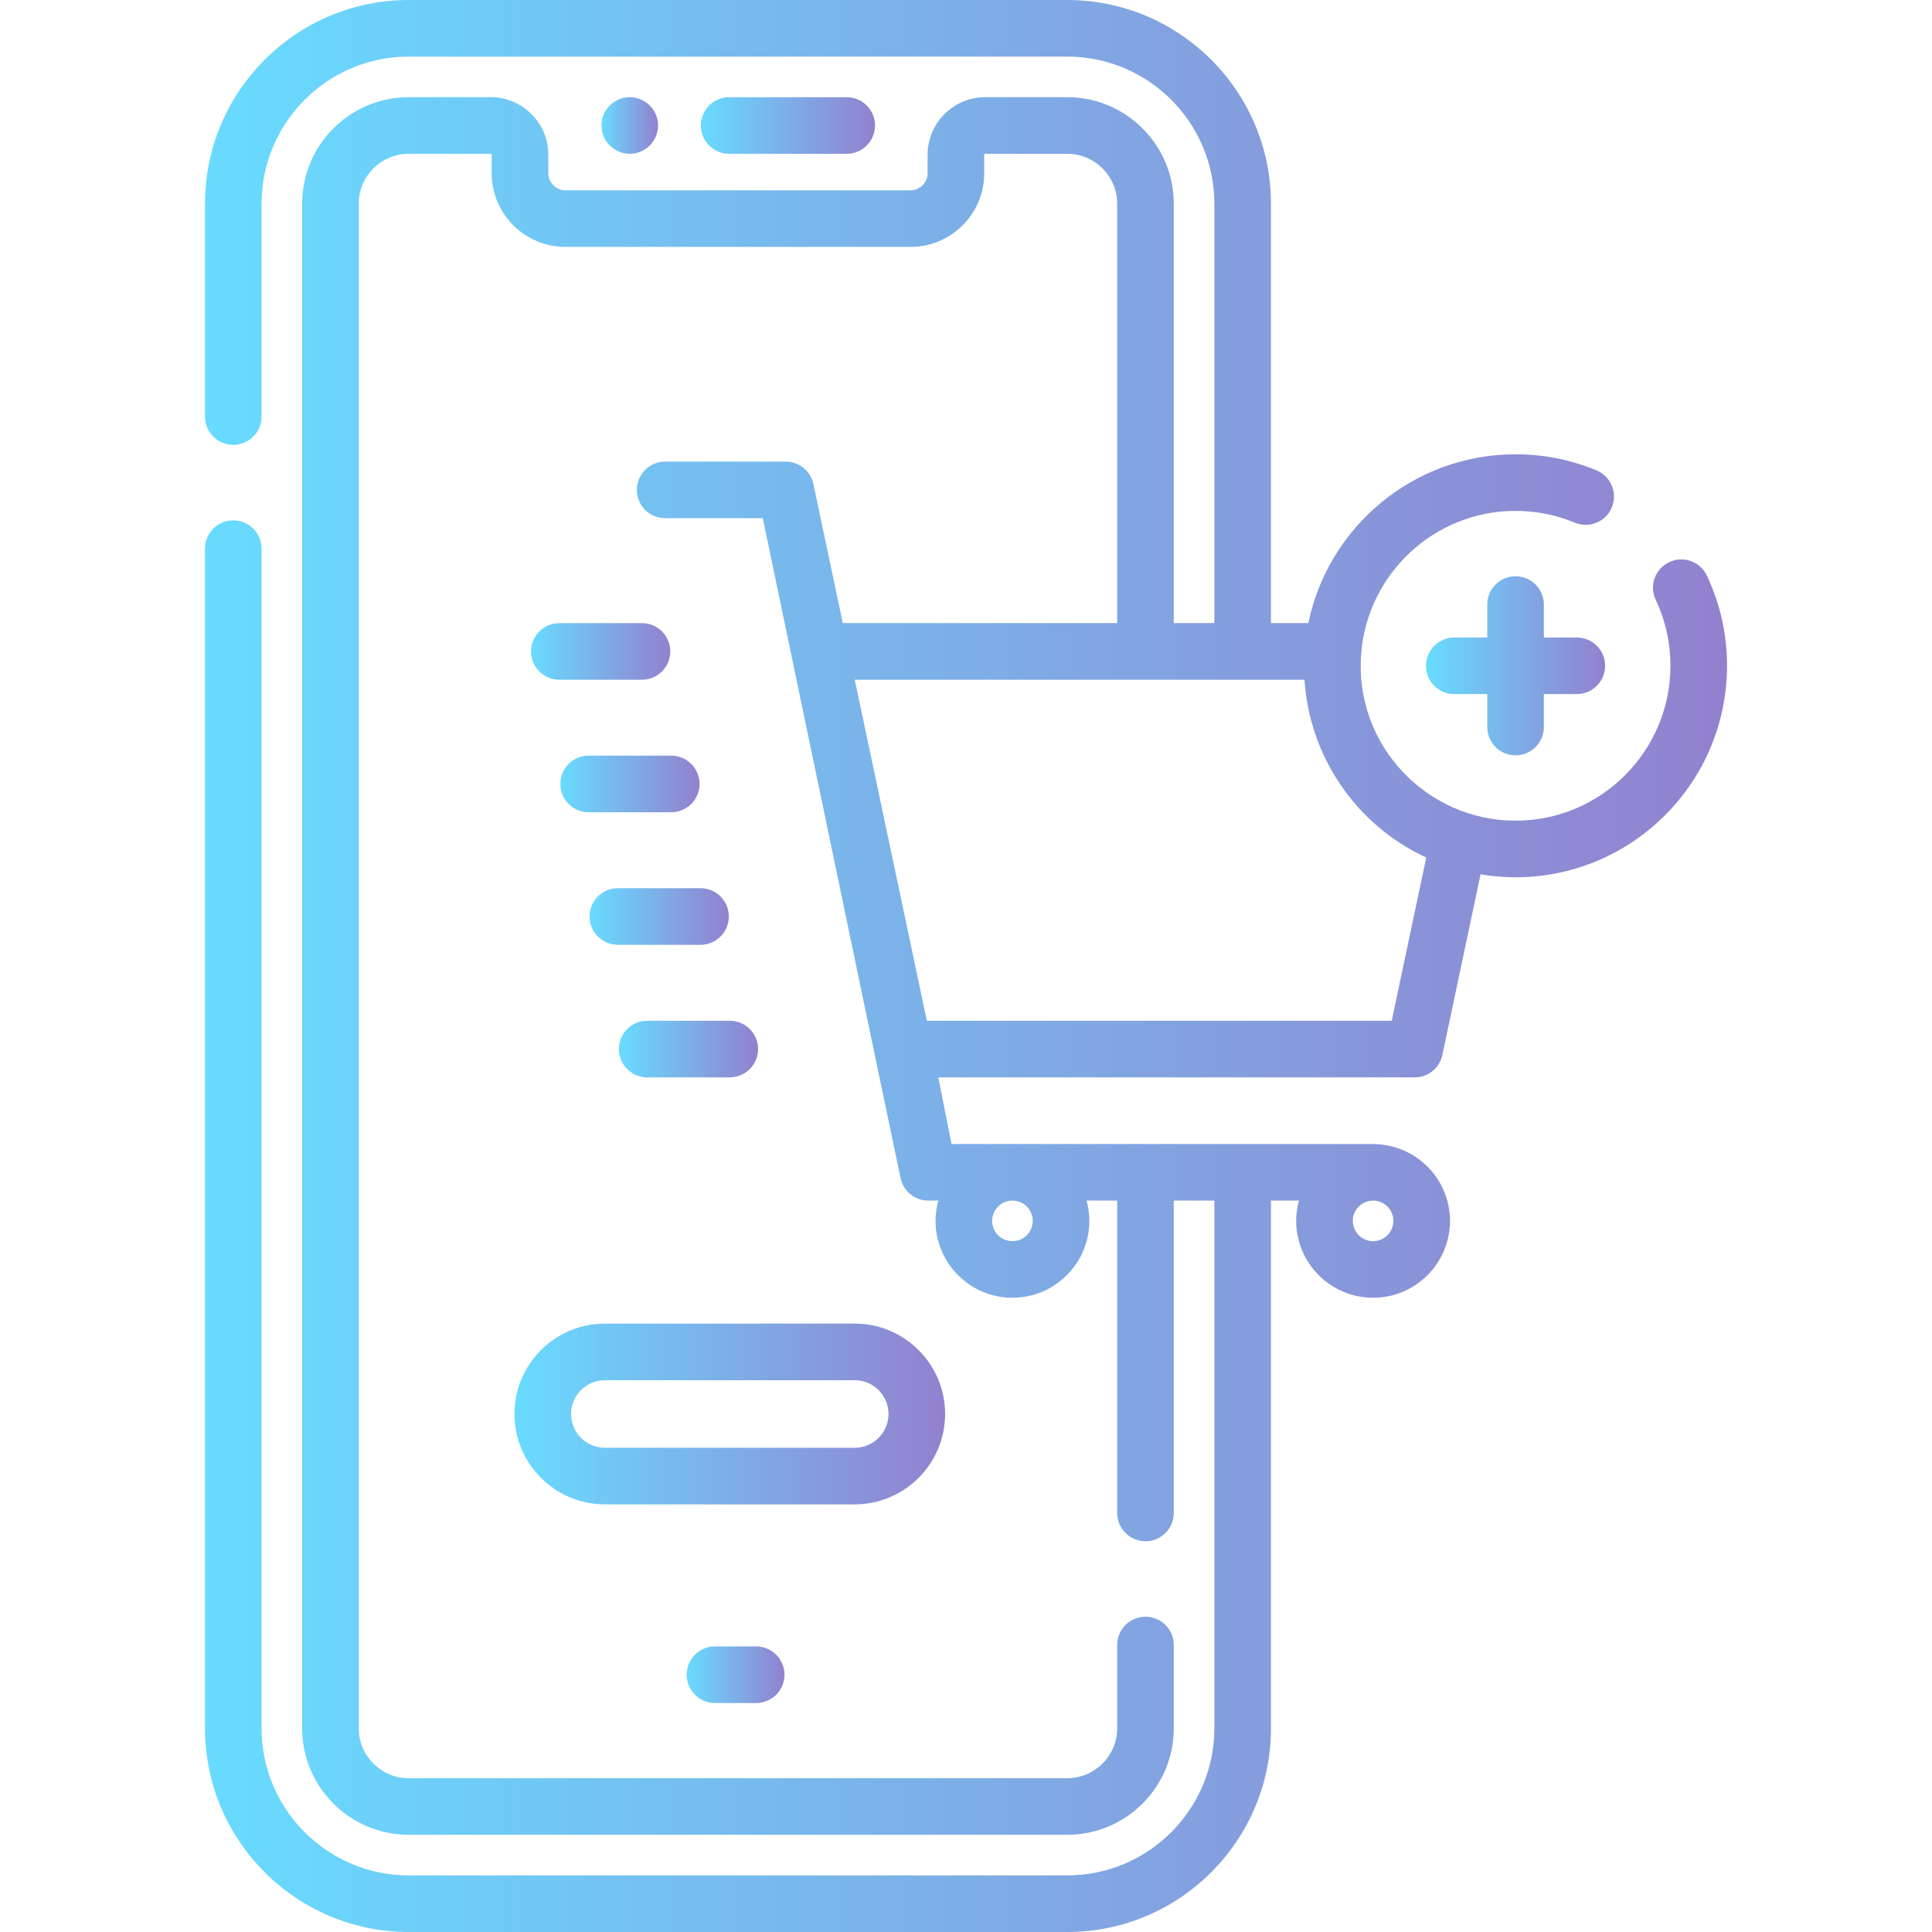 <svg width="64" height="64" viewBox="0 0 64 64" fill="none" xmlns="http://www.w3.org/2000/svg">
<path d="M28.049 3.22H24.154C23.636 3.22 23.216 3.639 23.216 4.157C23.216 4.675 23.636 5.095 24.154 5.095H28.049C28.567 5.095 28.986 4.675 28.986 4.157C28.986 3.639 28.567 3.22 28.049 3.22Z" fill="url(#paint0_linear)"/>
<path d="M20.677 3.237C20.226 3.333 19.924 3.718 19.924 4.157C19.924 4.679 20.35 5.095 20.861 5.095C21.37 5.095 21.799 4.682 21.799 4.157C21.799 3.557 21.244 3.124 20.677 3.237Z" fill="url(#paint1_linear)"/>
<path d="M25.05 54.54H23.685C23.167 54.54 22.747 54.96 22.747 55.477C22.747 55.995 23.167 56.415 23.685 56.415H25.05C25.567 56.415 25.987 55.995 25.987 55.477C25.987 54.96 25.568 54.54 25.05 54.54Z" fill="url(#paint2_linear)"/>
<path d="M56.542 19.069C56.321 18.601 55.763 18.4 55.294 18.622C54.826 18.843 54.626 19.401 54.847 19.869C55.171 20.556 55.335 21.291 55.335 22.055C55.335 24.884 53.034 27.186 50.204 27.186C47.274 27.186 44.855 24.696 45.091 21.651C45.091 21.651 45.091 21.65 45.091 21.65C45.298 19.009 47.512 16.924 50.204 16.924C50.884 16.924 51.545 17.055 52.169 17.314C52.647 17.513 53.196 17.286 53.394 16.808C53.592 16.329 53.366 15.781 52.887 15.582C52.034 15.228 51.132 15.049 50.204 15.049C46.825 15.049 43.997 17.453 43.341 20.641H42.102V6.748C42.102 3.027 39.075 0 35.354 0H13.538C9.817 0 6.79 3.027 6.79 6.748V13.799C6.79 14.317 7.209 14.736 7.727 14.736C8.245 14.736 8.665 14.317 8.665 13.799V6.748C8.665 4.061 10.851 1.875 13.538 1.875H35.354C38.041 1.875 40.227 4.061 40.227 6.748V20.641H38.883V6.748C38.883 4.803 37.3 3.219 35.354 3.219H32.635C31.584 3.219 30.729 4.074 30.728 5.126V5.742C30.728 6.046 30.47 6.304 30.165 6.304H18.727C18.422 6.304 18.164 6.046 18.164 5.742V5.126C18.164 4.074 17.308 3.219 16.257 3.219H13.538C11.593 3.219 10.009 4.803 10.009 6.748V57.252C10.009 59.197 11.592 60.78 13.538 60.78H35.354C37.3 60.78 38.883 59.197 38.883 57.252V54.493C38.883 53.975 38.463 53.556 37.945 53.556C37.428 53.556 37.008 53.975 37.008 54.493V57.252C37.008 58.163 36.266 58.905 35.354 58.905H13.538C12.626 58.905 11.884 58.163 11.884 57.252V6.748C11.884 5.837 12.626 5.095 13.538 5.095H16.257C16.275 5.095 16.289 5.109 16.289 5.126V5.742C16.289 7.086 17.383 8.179 18.727 8.179H30.165C31.509 8.179 32.603 7.086 32.603 5.742V5.127C32.603 5.109 32.617 5.095 32.635 5.095H35.354C36.266 5.095 37.008 5.837 37.008 6.748V20.641H27.919L26.945 16.035C26.854 15.601 26.471 15.291 26.028 15.291H22.033C21.515 15.291 21.096 15.711 21.096 16.229C21.096 16.746 21.515 17.166 22.033 17.166H25.268C25.553 18.514 29.38 36.887 29.83 39.015C29.916 39.454 30.302 39.771 30.749 39.771H31.084C31.025 39.985 30.991 40.21 30.991 40.443C30.991 41.847 32.134 42.99 33.538 42.99C34.943 42.99 36.086 41.847 36.086 40.443C36.086 40.21 36.052 39.985 35.993 39.771H37.008V50.118C37.008 50.636 37.428 51.056 37.945 51.056C38.463 51.056 38.883 50.636 38.883 50.118V39.771H40.227V57.252C40.227 59.939 38.041 62.125 35.354 62.125H13.538C10.851 62.125 8.665 59.939 8.665 57.252V18.174C8.665 17.656 8.245 17.237 7.727 17.237C7.209 17.237 6.79 17.656 6.79 18.174V57.252C6.79 60.973 9.817 64 13.538 64H35.354C39.075 64 42.102 60.973 42.102 57.252V39.771H43.031C42.972 39.985 42.938 40.21 42.938 40.443C42.938 41.847 44.081 42.99 45.486 42.99C46.89 42.99 48.033 41.848 48.033 40.443C48.033 39.071 46.941 37.952 45.582 37.901C45.55 37.897 45.518 37.896 45.486 37.896C44.508 37.896 33.061 37.896 31.52 37.896L31.083 35.689H46.863C47.306 35.689 47.689 35.379 47.781 34.945L49.045 28.963C49.422 29.027 49.809 29.061 50.204 29.061C54.067 29.061 57.21 25.918 57.21 22.055C57.21 21.013 56.986 20.008 56.542 19.069ZM45.486 39.771C45.856 39.771 46.158 40.072 46.158 40.443C46.158 40.814 45.856 41.115 45.486 41.115C45.115 41.115 44.813 40.814 44.813 40.443C44.813 40.072 45.115 39.771 45.486 39.771ZM33.538 39.771C33.909 39.771 34.211 40.072 34.211 40.443C34.211 40.814 33.909 41.115 33.538 41.115C33.168 41.115 32.866 40.814 32.866 40.443C32.866 40.072 33.168 39.771 33.538 39.771ZM46.103 33.814H30.703L28.315 22.517C32.568 22.517 38.192 22.517 43.213 22.517C43.378 25.057 44.909 27.323 47.246 28.407L46.103 33.814Z" fill="url(#paint3_linear)"/>
<path d="M52.233 21.118H51.142V20.026C51.142 19.508 50.722 19.089 50.204 19.089C49.686 19.089 49.267 19.508 49.267 20.026V21.118H48.175C47.657 21.118 47.238 21.537 47.238 22.055C47.238 22.573 47.657 22.993 48.175 22.993H49.267V24.084C49.267 24.602 49.686 25.022 50.204 25.022C50.722 25.022 51.142 24.602 51.142 24.084V22.993H52.233C52.751 22.993 53.171 22.573 53.171 22.055C53.171 21.537 52.751 21.118 52.233 21.118Z" fill="url(#paint4_linear)"/>
<path d="M21.266 20.642H18.529C18.011 20.642 17.591 21.061 17.591 21.579C17.591 22.097 18.011 22.517 18.529 22.517H21.266C21.784 22.517 22.203 22.097 22.203 21.579C22.203 21.061 21.784 20.642 21.266 20.642Z" fill="url(#paint5_linear)"/>
<path d="M22.235 25.032H19.498C18.981 25.032 18.561 25.452 18.561 25.97C18.561 26.488 18.981 26.907 19.498 26.907H22.235C22.753 26.907 23.173 26.488 23.173 25.97C23.173 25.452 22.753 25.032 22.235 25.032Z" fill="url(#paint6_linear)"/>
<path d="M24.175 33.814H21.439C20.921 33.814 20.501 34.234 20.501 34.752C20.501 35.269 20.921 35.689 21.439 35.689H24.175C24.693 35.689 25.113 35.269 25.113 34.752C25.113 34.234 24.693 33.814 24.175 33.814Z" fill="url(#paint7_linear)"/>
<path d="M23.205 29.423H20.468C19.95 29.423 19.531 29.843 19.531 30.361C19.531 30.878 19.95 31.298 20.468 31.298H23.205C23.723 31.298 24.143 30.878 24.143 30.361C24.143 29.843 23.723 29.423 23.205 29.423Z" fill="url(#paint8_linear)"/>
<path d="M28.314 43.846H20.036C18.385 43.846 17.042 45.189 17.042 46.84C17.042 48.491 18.385 49.834 20.036 49.834H28.314C29.965 49.834 31.308 48.491 31.308 46.84C31.308 45.189 29.965 43.846 28.314 43.846ZM28.314 47.959H20.036C19.419 47.959 18.917 47.457 18.917 46.84C18.917 46.223 19.419 45.721 20.036 45.721H28.314C28.931 45.721 29.433 46.223 29.433 46.84C29.433 47.457 28.931 47.959 28.314 47.959Z" fill="url(#paint9_linear)"/>
<defs>
<linearGradient id="paint0_linear" x1="28.986" y1="4.042" x2="23.216" y2="4.042" gradientUnits="userSpaceOnUse">
<stop stop-color="#9281CE"/>
<stop offset="1" stop-color="#68DBFF"/>
</linearGradient>
<linearGradient id="paint1_linear" x1="21.799" y1="4.042" x2="19.924" y2="4.042" gradientUnits="userSpaceOnUse">
<stop stop-color="#9281CE"/>
<stop offset="1" stop-color="#68DBFF"/>
</linearGradient>
<linearGradient id="paint2_linear" x1="25.987" y1="55.362" x2="22.747" y2="55.362" gradientUnits="userSpaceOnUse">
<stop stop-color="#9281CE"/>
<stop offset="1" stop-color="#68DBFF"/>
</linearGradient>
<linearGradient id="paint3_linear" x1="57.21" y1="28.07" x2="6.79" y2="28.07" gradientUnits="userSpaceOnUse">
<stop stop-color="#9281CE"/>
<stop offset="1" stop-color="#68DBFF"/>
</linearGradient>
<linearGradient id="paint4_linear" x1="53.171" y1="21.691" x2="47.238" y2="21.691" gradientUnits="userSpaceOnUse">
<stop stop-color="#9281CE"/>
<stop offset="1" stop-color="#68DBFF"/>
</linearGradient>
<linearGradient id="paint5_linear" x1="22.203" y1="21.464" x2="17.591" y2="21.464" gradientUnits="userSpaceOnUse">
<stop stop-color="#9281CE"/>
<stop offset="1" stop-color="#68DBFF"/>
</linearGradient>
<linearGradient id="paint6_linear" x1="23.173" y1="25.855" x2="18.561" y2="25.855" gradientUnits="userSpaceOnUse">
<stop stop-color="#9281CE"/>
<stop offset="1" stop-color="#68DBFF"/>
</linearGradient>
<linearGradient id="paint7_linear" x1="25.113" y1="34.636" x2="20.501" y2="34.636" gradientUnits="userSpaceOnUse">
<stop stop-color="#9281CE"/>
<stop offset="1" stop-color="#68DBFF"/>
</linearGradient>
<linearGradient id="paint8_linear" x1="24.143" y1="30.245" x2="19.531" y2="30.245" gradientUnits="userSpaceOnUse">
<stop stop-color="#9281CE"/>
<stop offset="1" stop-color="#68DBFF"/>
</linearGradient>
<linearGradient id="paint9_linear" x1="31.308" y1="46.472" x2="17.042" y2="46.472" gradientUnits="userSpaceOnUse">
<stop stop-color="#9281CE"/>
<stop offset="1" stop-color="#68DBFF"/>
</linearGradient>
</defs>
</svg>
